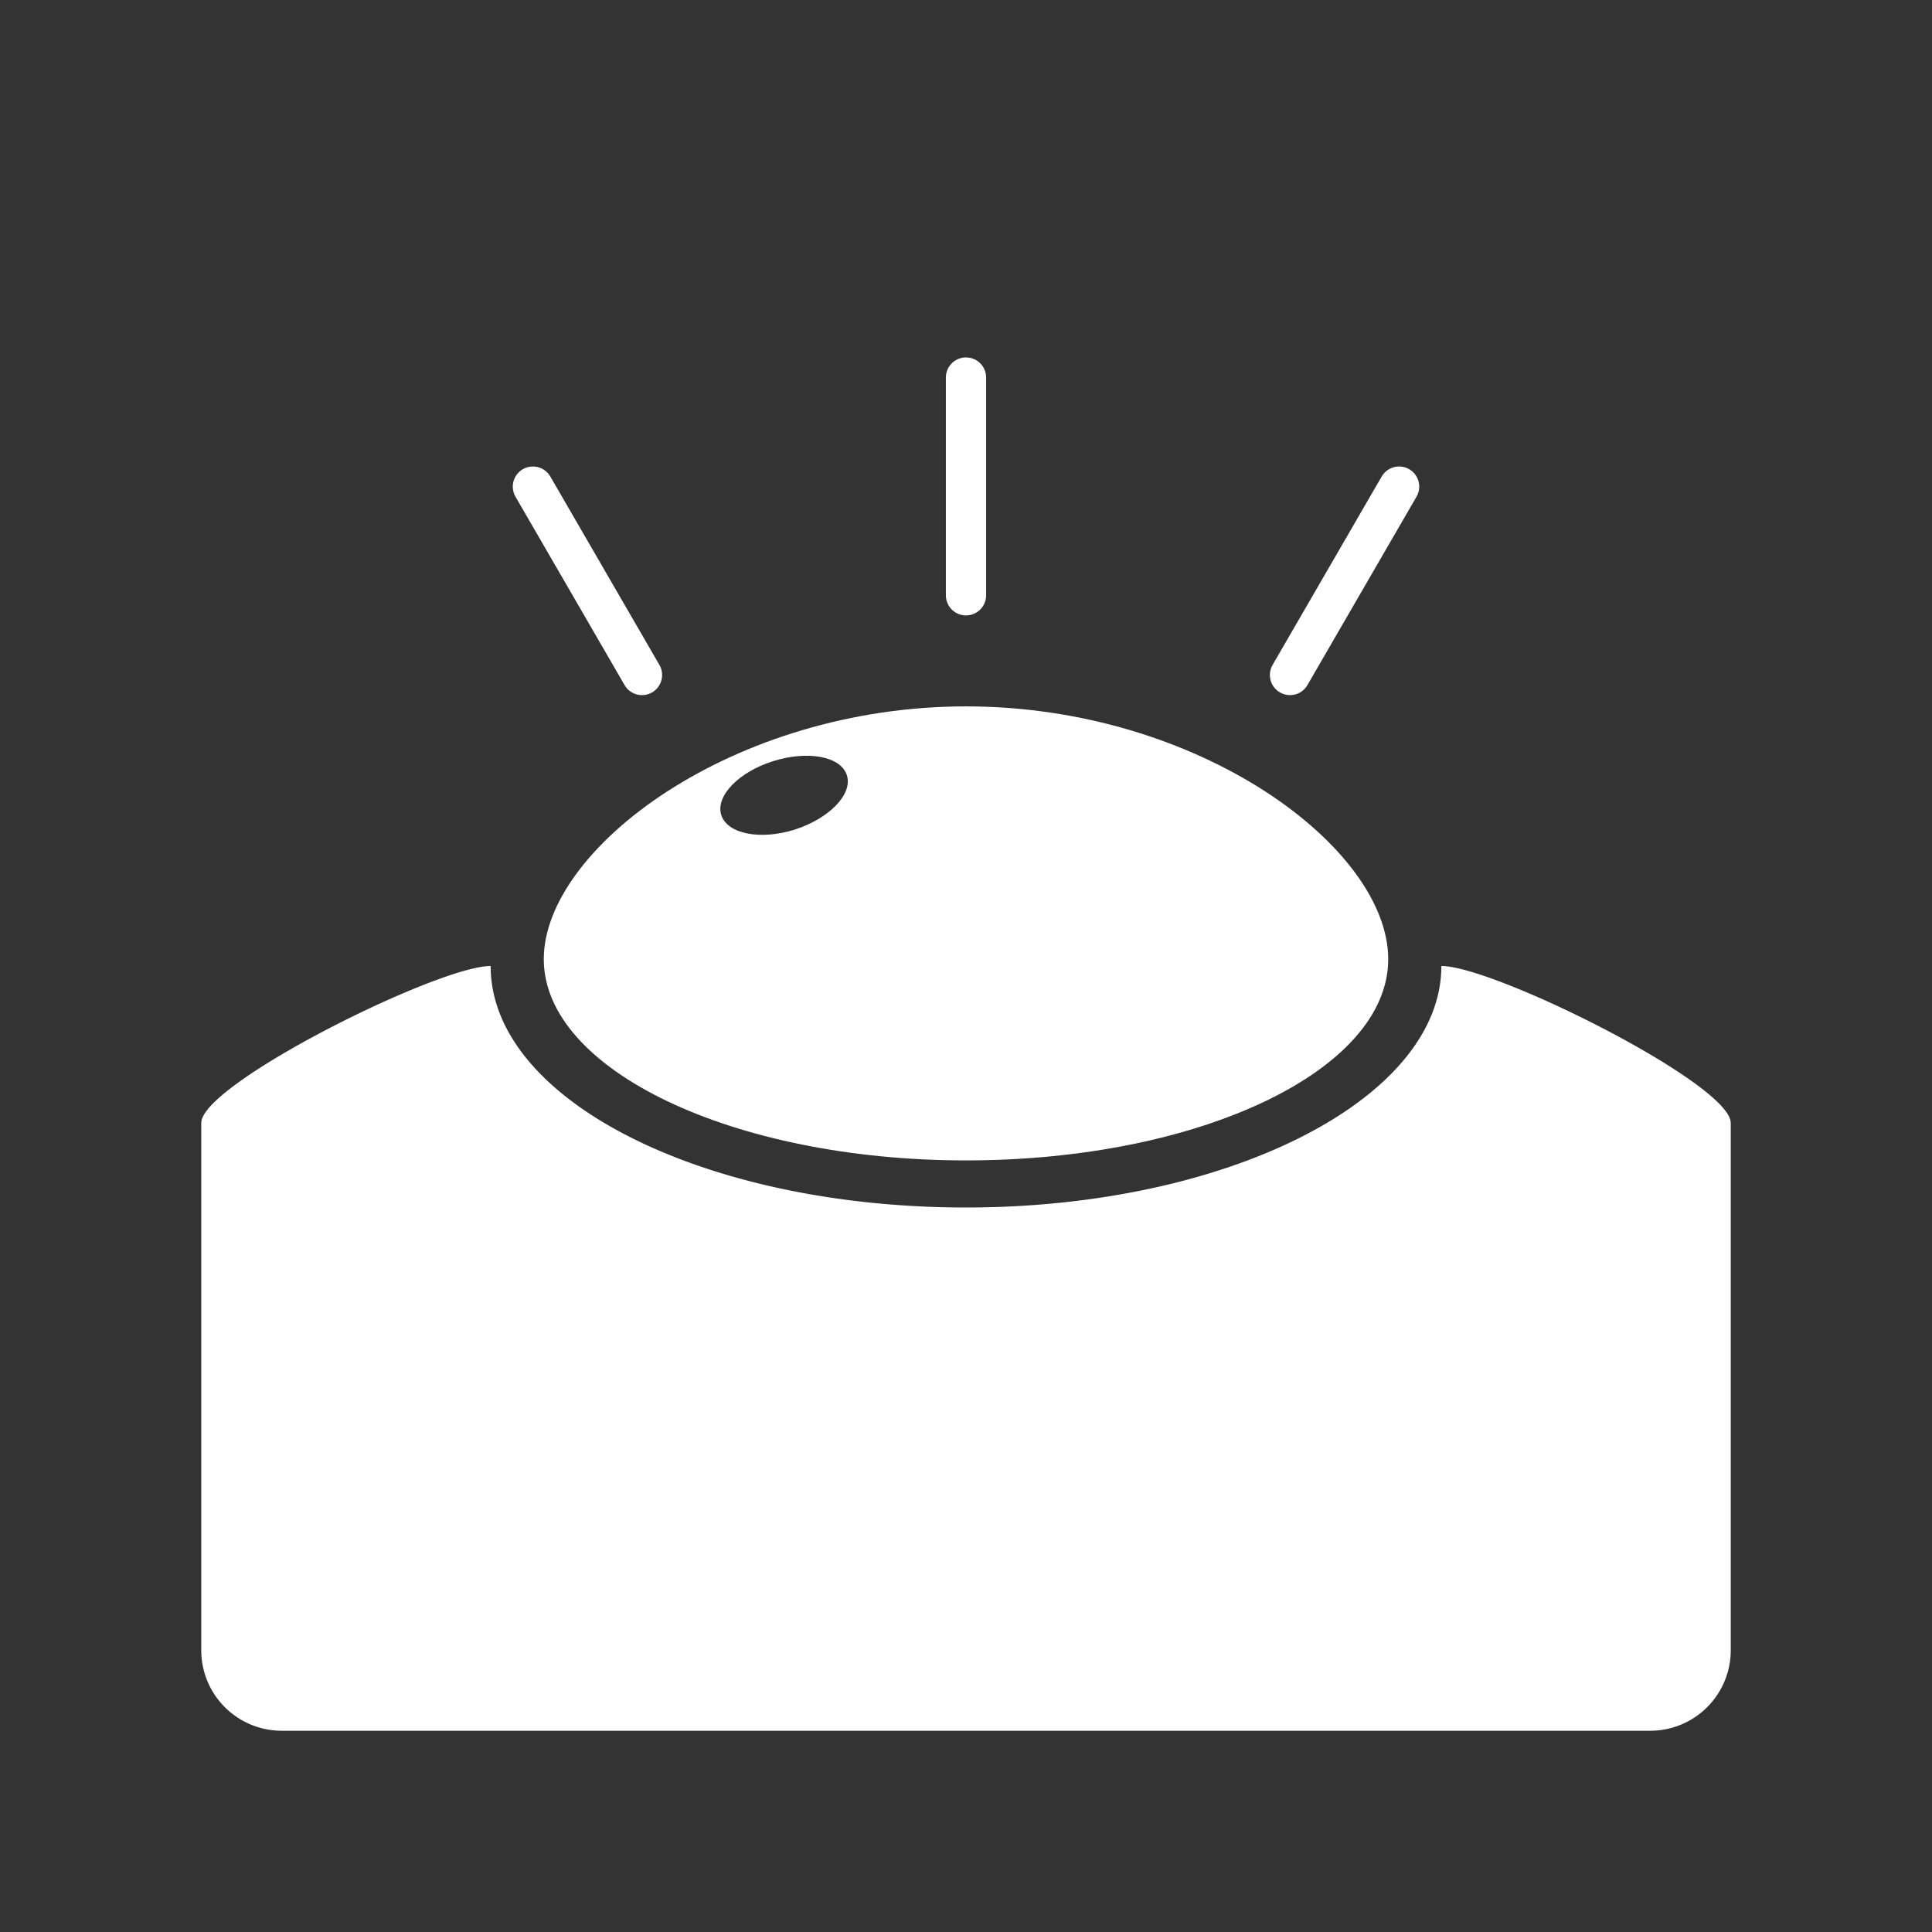 <?xml version="1.0" encoding="UTF-8"?>
<svg viewBox="0 0 48 48" xmlns="http://www.w3.org/2000/svg">
    <rect x="0" y="0" width="48" height="48" fill="#333333" stroke="none"/>
    <defs>
        <style>.cls-1{fill:#fff;}.cls-2{fill:none;stroke:#fff;stroke-linecap:round;}</style>
    </defs>
    <g data-name="Layer 1">
        <path class="cls-1" d="M35.81,24c0,3.3-5.29,6-11.81,6s-11.81-2.67-11.81-6C10.88,24,5,26.93,5,27.9V41a2,2,0,0,0,2,2H41a2,2,0,0,0,2-2V27.9C43,26.93,37.12,24,35.81,24Z"/>
        <line class="cls-2" x1="24" x2="24" y1="14.79" y2="9.38"/>
        <line class="cls-2" x1="32.05" x2="34.76" y1="16.77" y2="12.09"/>
        <line class="cls-2" x1="15.95" x2="13.24" y1="16.77" y2="12.09"/>
        <path class="cls-1" d="M24,17.55c-5.79,0-10.49,3.53-10.49,6.28s4.7,5,10.49,5,10.49-2.23,10.49-5S29.79,17.55,24,17.55Zm-4.25,3.06c-.86.27-1.68.11-1.83-.36s.43-1.07,1.29-1.34,1.68-.12,1.83.35S20.61,20.33,19.75,20.61Z"/>
    </g>
</svg>
